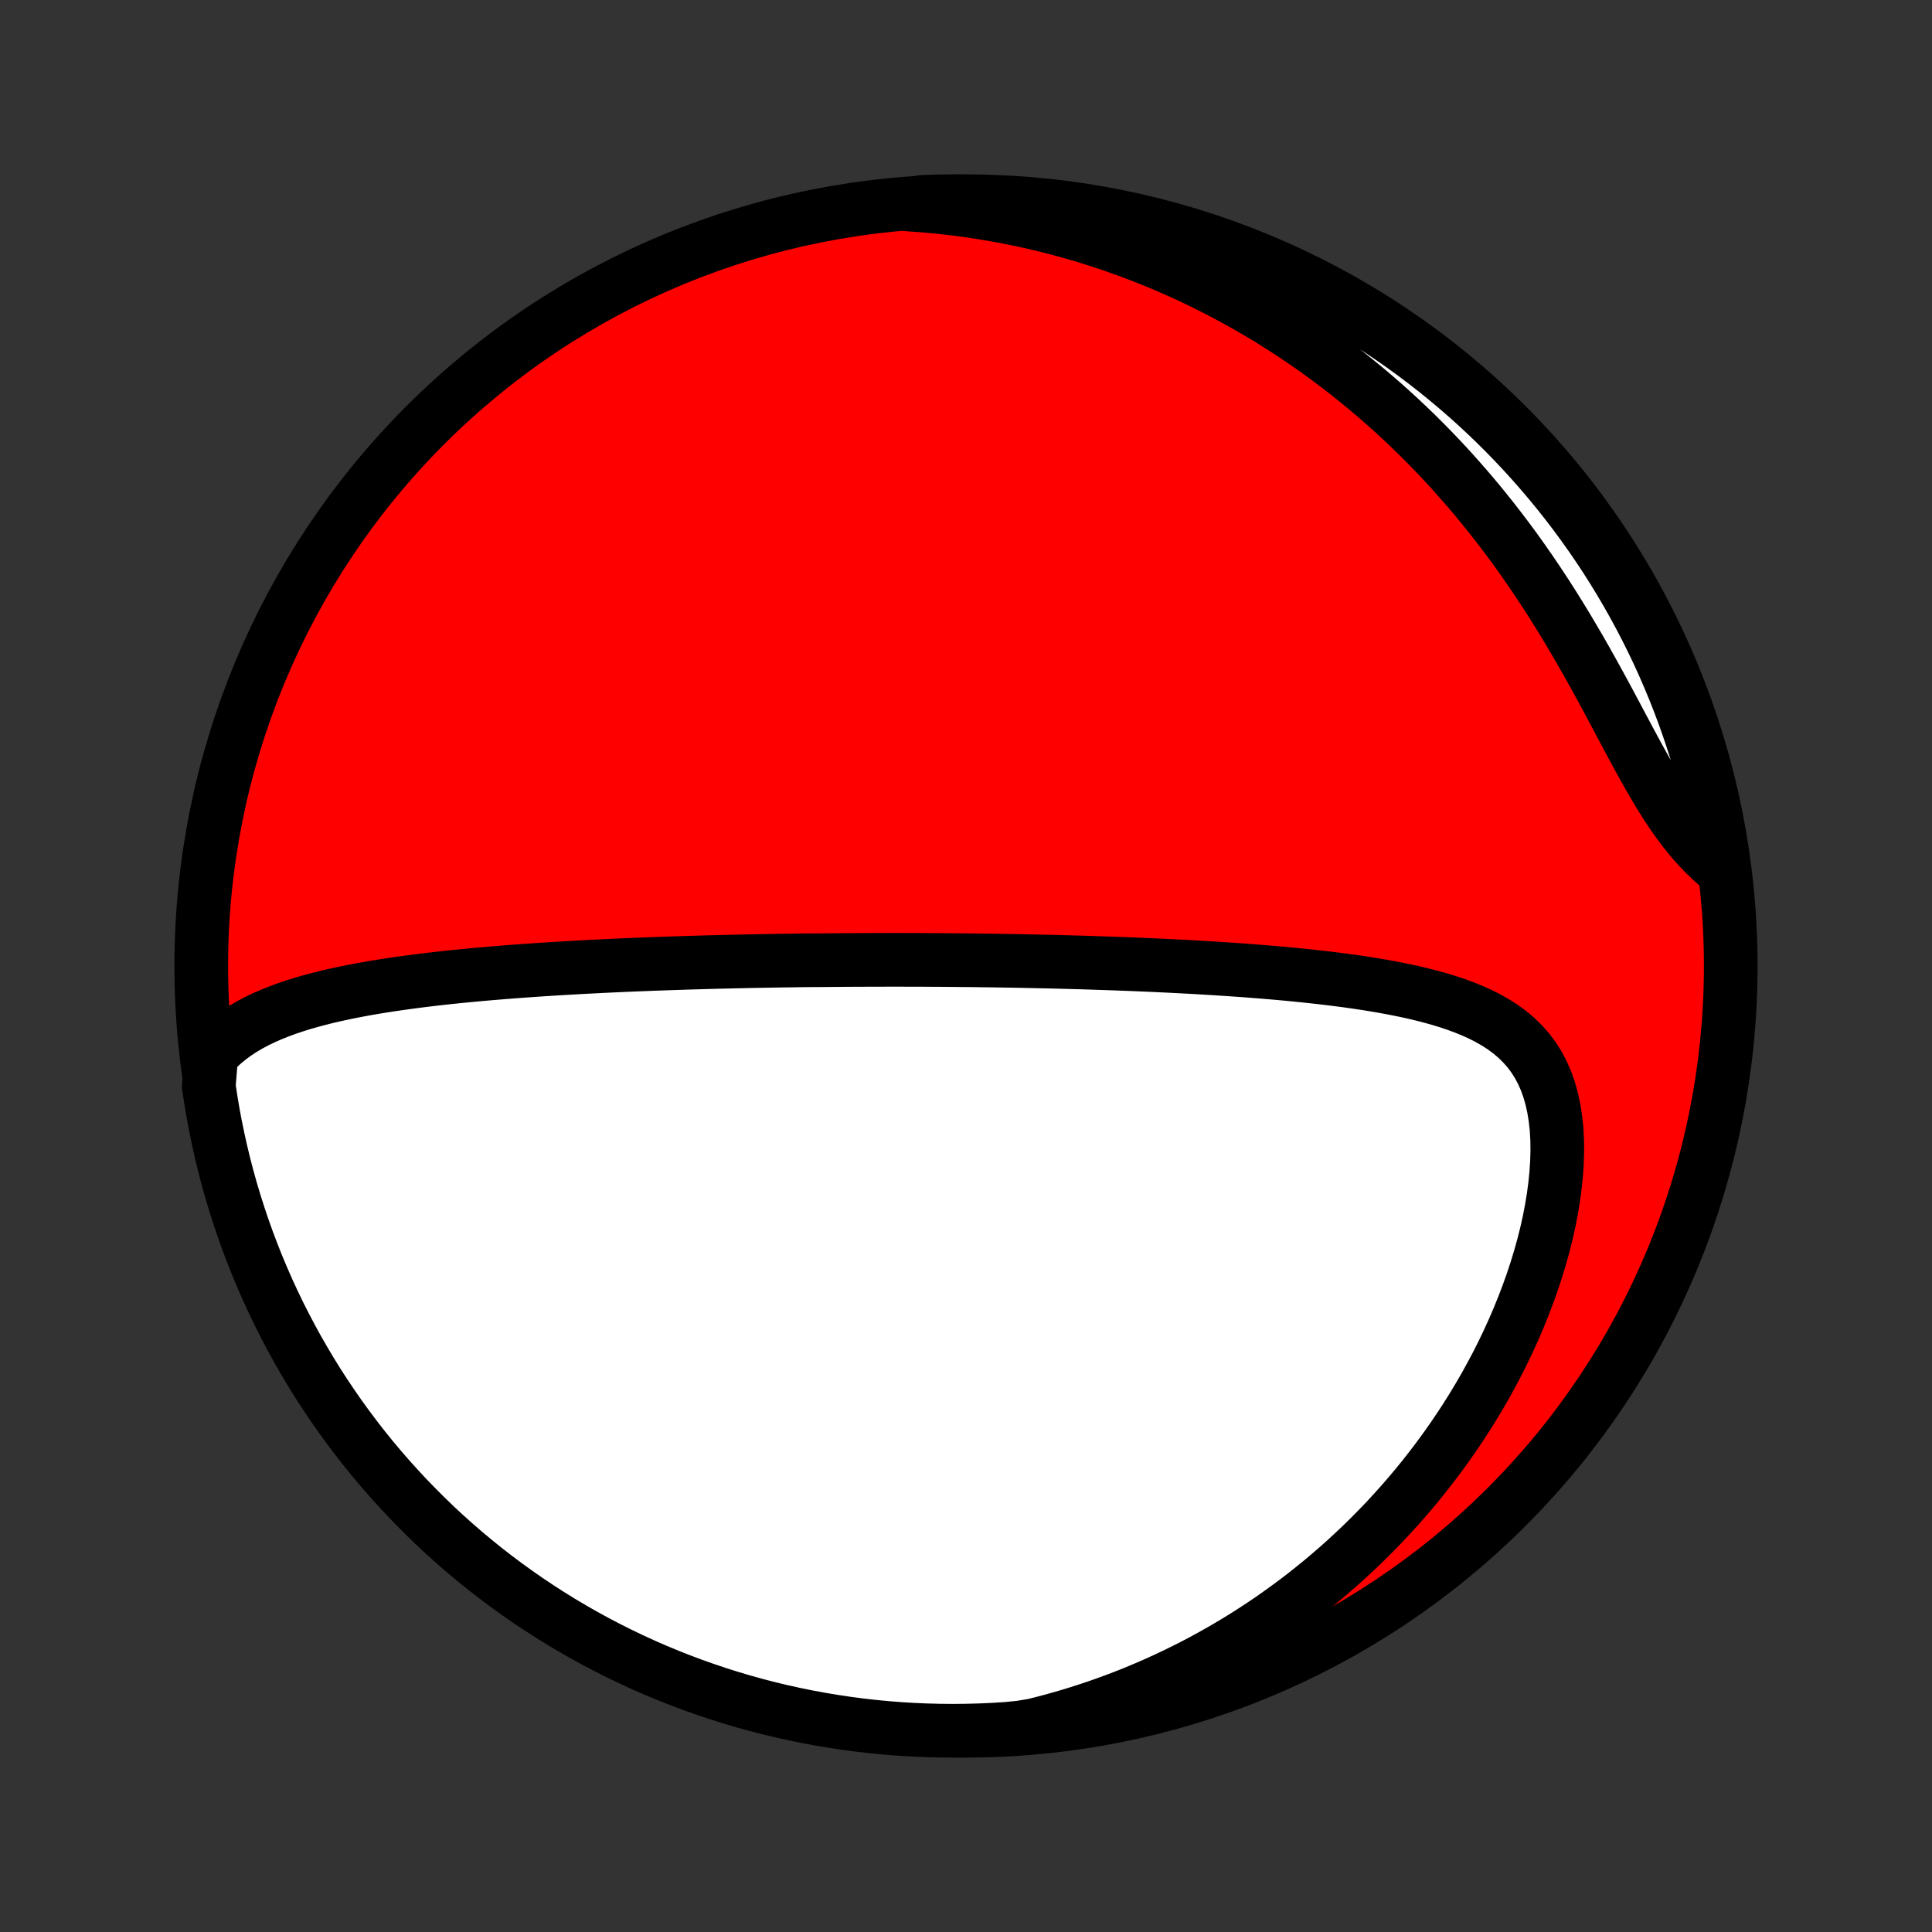 <?xml version="1.0" encoding="utf-8" standalone="no"?>
<!DOCTYPE svg PUBLIC "-//W3C//DTD SVG 1.1//EN"
  "http://www.w3.org/Graphics/SVG/1.1/DTD/svg11.dtd">
<!-- Created with matplotlib (http://matplotlib.org/) -->
<svg height="72pt" version="1.1" viewBox="0 0 72 72" width="72pt" xmlns="http://www.w3.org/2000/svg" xmlns:xlink="http://www.w3.org/1999/xlink">
 <rect x="0" y="0" width="72" height="72" fill="#333333" stroke="none"/>
 <defs>
  <style type="text/css">
*{stroke-linecap:butt;stroke-linejoin:round;}
  </style>
 </defs>
 <g id="figure_1">
  <g id="patch_1">
   <path d="
M0 72
L72 72
L72 0
L0 0
z
" style="fill:none;"/>
  </g>
  <g id="axes_1">
   <g id="PatchCollection_1">
    <defs>
     <path d="
M36 -7.5
C43.558 -7.5 50.808 -10.503 56.153 -15.848
C61.497 -21.192 64.5 -28.442 64.5 -36
C64.5 -43.558 61.497 -50.808 56.153 -56.153
C50.808 -61.497 43.558 -64.5 36 -64.5
C28.442 -64.5 21.192 -61.497 15.848 -56.153
C10.503 -50.808 7.5 -43.558 7.5 -36
C7.5 -28.442 10.503 -21.192 15.848 -15.848
C21.192 -10.503 28.442 -7.5 36 -7.5
z
" id="C0_0_a811fe30f3"/>
     <path d="
M7.875 -32.676
L8.088 -32.904
L8.313 -33.114
L8.549 -33.308
L8.794 -33.488
L9.048 -33.654
L9.309 -33.807
L9.578 -33.949
L9.852 -34.08
L10.132 -34.202
L10.417 -34.315
L10.705 -34.421
L10.998 -34.519
L11.293 -34.611
L11.591 -34.696
L11.891 -34.776
L12.193 -34.852
L12.497 -34.922
L12.802 -34.988
L13.107 -35.05
L13.413 -35.109
L13.72 -35.165
L14.026 -35.217
L14.333 -35.266
L14.639 -35.313
L14.945 -35.357
L15.25 -35.399
L15.555 -35.439
L15.858 -35.477
L16.161 -35.513
L16.463 -35.547
L16.764 -35.58
L17.063 -35.611
L17.361 -35.64
L17.657 -35.668
L17.953 -35.695
L18.247 -35.721
L18.539 -35.745
L18.83 -35.769
L19.119 -35.791
L19.407 -35.813
L19.693 -35.833
L19.978 -35.853
L20.261 -35.872
L20.543 -35.89
L20.823 -35.907
L21.102 -35.923
L21.379 -35.939
L21.655 -35.955
L21.929 -35.969
L22.202 -35.983
L22.473 -35.997
L22.743 -36.01
L23.012 -36.022
L23.279 -36.034
L23.546 -36.045
L23.811 -36.056
L24.074 -36.066
L24.337 -36.077
L24.599 -36.086
L24.859 -36.095
L25.119 -36.104
L25.377 -36.112
L25.635 -36.121
L25.892 -36.128
L26.148 -36.136
L26.403 -36.143
L26.658 -36.15
L26.912 -36.156
L27.165 -36.162
L27.418 -36.168
L27.67 -36.173
L27.922 -36.179
L28.173 -36.184
L28.424 -36.188
L28.675 -36.193
L28.926 -36.197
L29.176 -36.201
L29.427 -36.204
L29.677 -36.208
L29.927 -36.211
L30.177 -36.214
L30.678 -36.216
L30.929 -36.219
L31.18 -36.221
L31.431 -36.223
L31.683 -36.225
L31.935 -36.226
L32.188 -36.227
L32.441 -36.228
L32.695 -36.229
L32.949 -36.229
L33.204 -36.23
L33.46 -36.23
L33.717 -36.229
L33.975 -36.229
L34.233 -36.228
L34.493 -36.227
L34.754 -36.225
L35.016 -36.224
L35.279 -36.222
L35.543 -36.22
L35.809 -36.217
L36.076 -36.215
L36.344 -36.212
L36.614 -36.208
L36.886 -36.205
L37.158 -36.201
L37.433 -36.196
L37.71 -36.192
L37.988 -36.187
L38.268 -36.181
L38.55 -36.175
L38.833 -36.169
L39.119 -36.163
L39.407 -36.156
L39.697 -36.148
L39.989 -36.14
L40.283 -36.132
L40.579 -36.123
L40.877 -36.113
L41.178 -36.103
L41.481 -36.093
L41.787 -36.081
L42.094 -36.07
L42.405 -36.057
L42.717 -36.044
L43.032 -36.03
L43.35 -36.015
L43.669 -36
L43.992 -35.983
L44.316 -35.966
L44.643 -35.948
L44.973 -35.928
L45.304 -35.908
L45.638 -35.886
L45.974 -35.864
L46.313 -35.84
L46.653 -35.814
L46.995 -35.787
L47.34 -35.759
L47.685 -35.729
L48.033 -35.697
L48.382 -35.663
L48.732 -35.627
L49.084 -35.589
L49.436 -35.548
L49.789 -35.505
L50.142 -35.459
L50.495 -35.41
L50.848 -35.357
L51.2 -35.301
L51.551 -35.241
L51.901 -35.177
L52.249 -35.108
L52.594 -35.035
L52.936 -34.955
L53.275 -34.869
L53.609 -34.777
L53.938 -34.678
L54.261 -34.57
L54.578 -34.453
L54.887 -34.327
L55.187 -34.191
L55.477 -34.042
L55.757 -33.882
L56.025 -33.708
L56.279 -33.519
L56.52 -33.315
L56.745 -33.094
L56.954 -32.857
L57.146 -32.602
L57.32 -32.329
L57.475 -32.038
L57.612 -31.728
L57.729 -31.401
L57.827 -31.057
L57.906 -30.696
L57.966 -30.321
L58.008 -29.932
L58.031 -29.53
L58.036 -29.117
L58.024 -28.694
L57.996 -28.264
L57.952 -27.826
L57.893 -27.383
L57.819 -26.936
L57.732 -26.485
L57.631 -26.033
L57.517 -25.58
L57.391 -25.128
L57.253 -24.676
L57.105 -24.226
L56.945 -23.778
L56.776 -23.334
L56.597 -22.893
L56.41 -22.456
L56.213 -22.024
L56.009 -21.598
L55.797 -21.176
L55.577 -20.761
L55.351 -20.351
L55.118 -19.948
L54.879 -19.551
L54.634 -19.161
L54.383 -18.777
L54.128 -18.401
L53.867 -18.031
L53.602 -17.669
L53.333 -17.314
L53.06 -16.965
L52.783 -16.624
L52.502 -16.29
L52.218 -15.963
L51.931 -15.644
L51.642 -15.331
L51.349 -15.026
L51.054 -14.727
L50.756 -14.435
L50.456 -14.151
L50.155 -13.873
L49.851 -13.601
L49.545 -13.337
L49.238 -13.078
L48.929 -12.827
L48.619 -12.581
L48.307 -12.342
L47.994 -12.11
L47.679 -11.883
L47.364 -11.662
L47.047 -11.447
L46.73 -11.239
L46.411 -11.035
L46.091 -10.838
L45.77 -10.646
L45.449 -10.46
L45.126 -10.279
L44.803 -10.103
L44.479 -9.933
L44.154 -9.768
L43.828 -9.608
L43.502 -9.453
L43.174 -9.303
L42.846 -9.158
L42.517 -9.018
L42.188 -8.882
L41.857 -8.752
L41.526 -8.626
L41.193 -8.505
L40.86 -8.388
L40.526 -8.277
L40.191 -8.169
L39.855 -8.066
L39.518 -7.968
L39.18 -7.874
L38.841 -7.785
L38.501 -7.7
L38.006 -7.62
L37.51 -7.571
L37.013 -7.54
L36.516 -7.518
L36.018 -7.505
L35.521 -7.5
L35.024 -7.504
L34.527 -7.517
L34.03 -7.538
L33.534 -7.568
L33.039 -7.607
L32.545 -7.654
L32.052 -7.71
L31.56 -7.775
L31.069 -7.848
L30.58 -7.93
L30.093 -8.02
L29.607 -8.119
L29.123 -8.226
L28.641 -8.342
L28.162 -8.466
L27.685 -8.599
L27.21 -8.74
L26.739 -8.889
L26.27 -9.047
L25.804 -9.212
L25.341 -9.386
L24.881 -9.568
L24.425 -9.758
L23.972 -9.956
L23.523 -10.162
L23.078 -10.376
L22.636 -10.598
L22.199 -10.827
L21.766 -11.064
L21.337 -11.309
L20.913 -11.561
L20.493 -11.821
L20.078 -12.088
L19.668 -12.362
L19.263 -12.644
L18.863 -12.932
L18.468 -13.228
L18.079 -13.53
L17.695 -13.84
L17.316 -14.156
L16.943 -14.479
L16.576 -14.808
L16.215 -15.144
L15.861 -15.486
L15.512 -15.835
L15.169 -16.189
L14.833 -16.55
L14.503 -16.916
L14.18 -17.288
L13.863 -17.666
L13.553 -18.05
L13.25 -18.439
L12.954 -18.834
L12.665 -19.233
L12.383 -19.638
L12.108 -20.048
L11.84 -20.462
L11.58 -20.882
L11.328 -21.306
L11.082 -21.734
L10.845 -22.167
L10.615 -22.604
L10.392 -23.045
L10.178 -23.49
L9.971 -23.939
L9.773 -24.391
L9.582 -24.847
L9.4 -25.307
L9.225 -25.769
L9.059 -26.235
L8.901 -26.704
L8.751 -27.175
L8.609 -27.65
L8.476 -28.127
L8.351 -28.606
L8.235 -29.087
L8.127 -29.571
L8.027 -30.056
L7.936 -30.544
L7.854 -31.033
L7.78 -31.523
z
" id="C0_1_2fdb66e73e"/>
     <path d="
M33.845 -64.38
L34.193 -64.356
L34.539 -64.329
L34.884 -64.297
L35.228 -64.261
L35.571 -64.221
L35.913 -64.177
L36.254 -64.129
L36.594 -64.077
L36.934 -64.02
L37.272 -63.96
L37.61 -63.896
L37.948 -63.828
L38.284 -63.756
L38.62 -63.679
L38.956 -63.599
L39.291 -63.514
L39.625 -63.426
L39.96 -63.333
L40.293 -63.236
L40.627 -63.135
L40.96 -63.029
L41.293 -62.919
L41.625 -62.805
L41.958 -62.686
L42.29 -62.563
L42.622 -62.435
L42.954 -62.303
L43.286 -62.166
L43.617 -62.024
L43.949 -61.878
L44.281 -61.727
L44.612 -61.57
L44.943 -61.409
L45.275 -61.242
L45.606 -61.071
L45.937 -60.894
L46.268 -60.712
L46.599 -60.524
L46.93 -60.331
L47.261 -60.132
L47.591 -59.927
L47.921 -59.717
L48.251 -59.5
L48.581 -59.278
L48.91 -59.049
L49.239 -58.815
L49.568 -58.573
L49.896 -58.326
L50.224 -58.072
L50.55 -57.811
L50.876 -57.544
L51.201 -57.27
L51.525 -56.989
L51.848 -56.701
L52.17 -56.406
L52.49 -56.104
L52.809 -55.795
L53.126 -55.479
L53.442 -55.156
L53.755 -54.826
L54.067 -54.488
L54.376 -54.143
L54.683 -53.792
L54.988 -53.433
L55.289 -53.067
L55.588 -52.694
L55.883 -52.315
L56.176 -51.929
L56.465 -51.537
L56.75 -51.138
L57.031 -50.734
L57.309 -50.324
L57.582 -49.91
L57.852 -49.49
L58.117 -49.066
L58.378 -48.638
L58.634 -48.207
L58.887 -47.774
L59.135 -47.339
L59.378 -46.903
L59.618 -46.468
L59.854 -46.033
L60.086 -45.6
L60.315 -45.17
L60.541 -44.745
L60.765 -44.326
L60.987 -43.914
L61.208 -43.511
L61.428 -43.118
L61.648 -42.736
L61.869 -42.368
L62.092 -42.013
L62.316 -41.673
L62.543 -41.35
L62.774 -41.043
L63.007 -40.753
L63.244 -40.481
L63.485 -40.226
L63.729 -39.987
L63.977 -39.765
L64.21 -39.558
L64.135 -40.057
L64.051 -40.549
L63.959 -41.039
L63.858 -41.528
L63.749 -42.015
L63.631 -42.501
L63.505 -42.984
L63.37 -43.465
L63.228 -43.944
L63.077 -44.42
L62.917 -44.894
L62.75 -45.365
L62.574 -45.834
L62.39 -46.299
L62.198 -46.761
L61.999 -47.22
L61.791 -47.676
L61.575 -48.128
L61.352 -48.576
L61.121 -49.02
L60.882 -49.461
L60.636 -49.897
L60.382 -50.329
L60.121 -50.757
L59.852 -51.181
L59.576 -51.599
L59.293 -52.013
L59.003 -52.422
L58.706 -52.826
L58.402 -53.225
L58.091 -53.619
L57.773 -54.007
L57.449 -54.39
L57.118 -54.767
L56.781 -55.138
L56.437 -55.504
L56.087 -55.864
L55.732 -56.217
L55.37 -56.565
L55.002 -56.906
L54.628 -57.241
L54.249 -57.569
L53.864 -57.891
L53.474 -58.206
L53.078 -58.515
L52.678 -58.816
L52.272 -59.111
L51.861 -59.398
L51.445 -59.679
L51.025 -59.952
L50.6 -60.218
L50.17 -60.476
L49.737 -60.727
L49.299 -60.971
L48.857 -61.207
L48.411 -61.435
L47.961 -61.656
L47.508 -61.868
L47.051 -62.073
L46.591 -62.27
L46.128 -62.459
L45.661 -62.64
L45.192 -62.812
L44.72 -62.977
L44.245 -63.133
L43.767 -63.281
L43.288 -63.421
L42.806 -63.553
L42.322 -63.675
L41.836 -63.79
L41.348 -63.896
L40.858 -63.994
L40.368 -64.083
L39.876 -64.163
L39.382 -64.235
L38.888 -64.299
L38.392 -64.353
L37.897 -64.399
L37.4 -64.437
L36.903 -64.466
L36.406 -64.486
L35.908 -64.497
L35.411 -64.5
L34.914 -64.494
L34.417 -64.479
z
" id="C0_2_0e8719eca9"/>
    </defs>
    <g clip-path="url(#p1bffca34e9)">
     <use style="fill:#ff0000;stroke:#000000;stroke-width:2.0;" x="0.0" xlink:href="#C0_0_a811fe30f3" y="72.0"/>
    </g>
    <g clip-path="url(#p1bffca34e9)">
     <use style="fill:#ffffff;stroke:#000000;stroke-width:2.0;" x="0.0" xlink:href="#C0_1_2fdb66e73e" y="72.0"/>
    </g>
    <g clip-path="url(#p1bffca34e9)">
     <use style="fill:#ffffff;stroke:#000000;stroke-width:2.0;" x="0.0" xlink:href="#C0_2_0e8719eca9" y="72.0"/>
    </g>
   </g>
  </g>
 </g>
 <defs>
  <clipPath id="p1bffca34e9">
   <rect height="72.0" width="72.0" x="0.0" y="0.0"/>
  </clipPath>
 </defs>
</svg>
